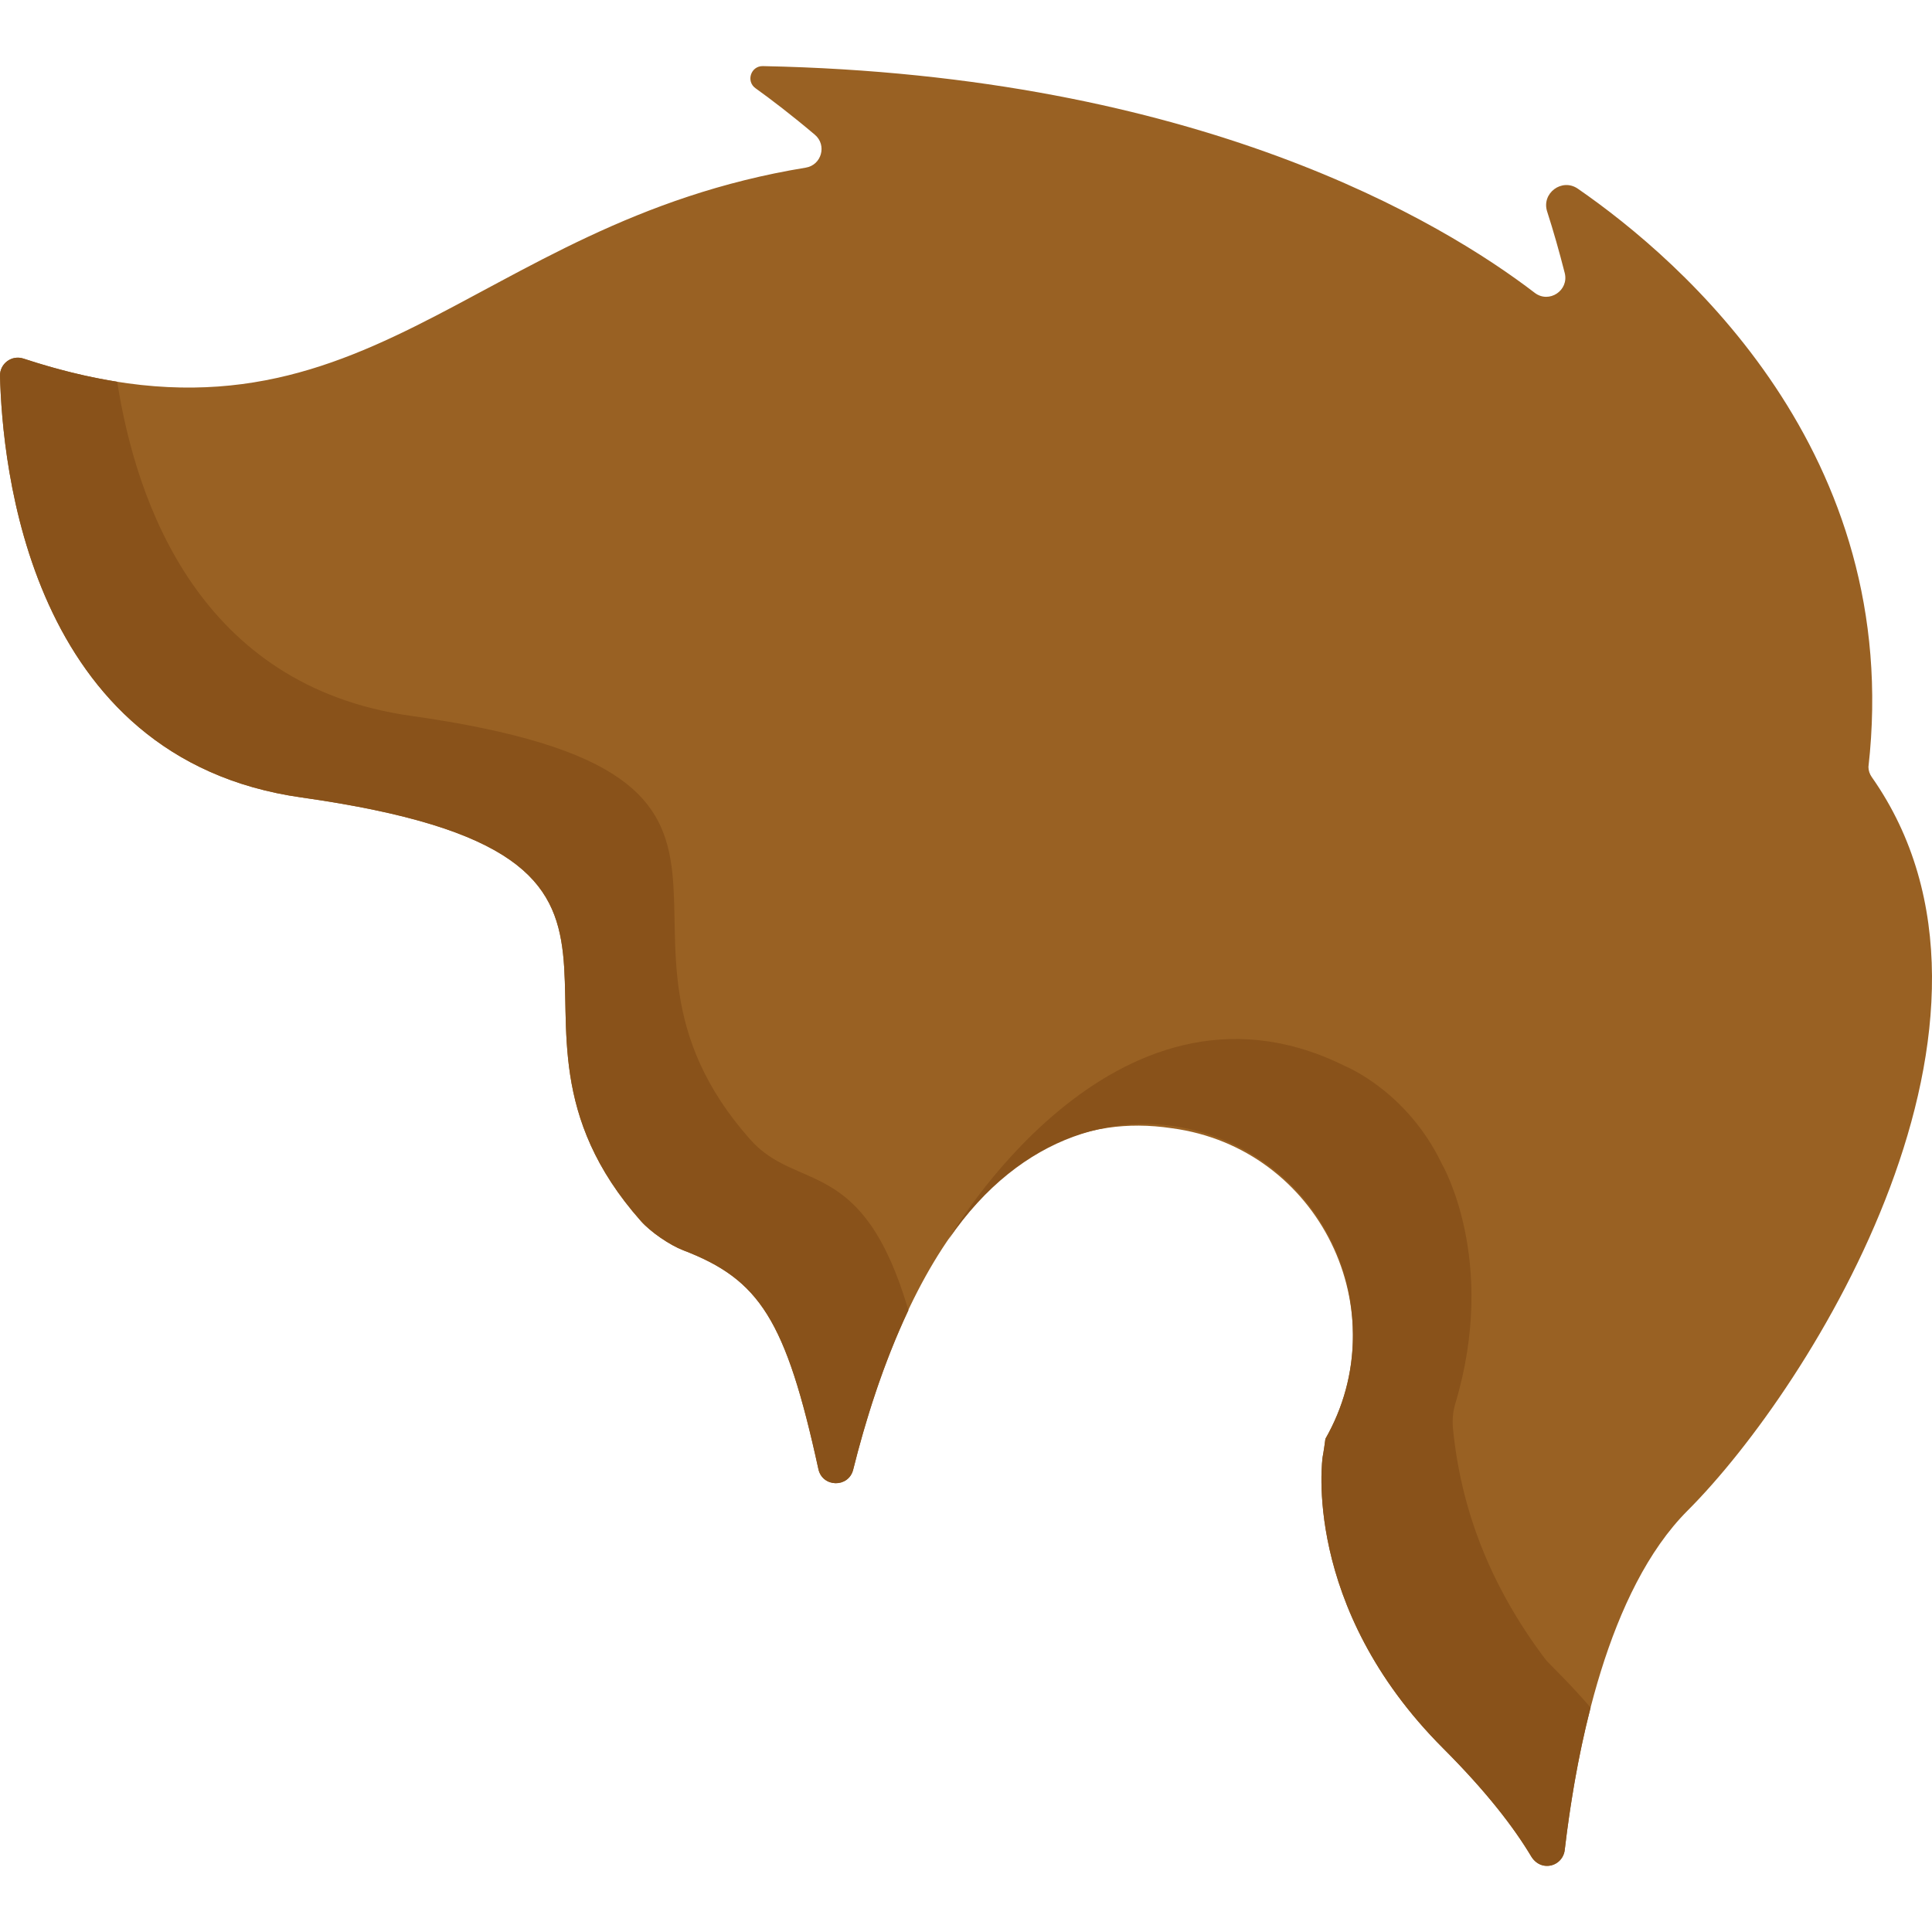 <?xml version="1.0" encoding="iso-8859-1"?>
<!-- Generator: Adobe Illustrator 19.0.0, SVG Export Plug-In . SVG Version: 6.00 Build 0)  -->
<svg version="1.1" id="Capa_1" xmlns="http://www.w3.org/2000/svg" xmlns:xlink="http://www.w3.org/1999/xlink" x="0px" y="0px"
	 viewBox="0 0 512.001 512.001" style="enable-background:new 0 0 512.001 512.001;" xml:space="preserve">
<path style="fill:#996123;" d="M496.031,205.919c-0.551-0.784-0.866-1.705-0.875-2.664c9.418-83.274-49.564-134.283-77.013-153.248
	c-4.2-2.902-9.701,1.187-8.133,6.046c1.666,5.161,3.216,10.63,4.656,16.283c1.183,4.644-4.142,8.179-7.947,5.265
	c-24.414-18.698-88.973-57.752-204.548-60.081c-3.176-0.064-4.538,4.011-1.957,5.863c4.122,2.957,9.493,7.043,15.736,12.326
	c3.248,2.748,1.781,8.036-2.418,8.722C123.411,59.153,96.842,124.882,6.207,95.027c-3.11-1.024-6.29,1.343-6.204,4.615
	c0.598,22.76,7.185,101.419,79.878,111.691c114.008,16.11,40.869,56.851,89.968,112.261c2.558,2.886,7.627,6.367,11.228,7.748
	c20.196,7.743,27.157,18.316,35.807,57.988c1.067,4.893,8.002,5.008,9.216,0.149c11.781-47.125,36.228-97.7,84.466-90.483
	c39.07,5.236,60.006,48.524,40.679,82.313c-0.393,3.045-0.734,4.824-0.734,4.824s-5.767,39.485,31.943,77.196
	c11.487,11.487,18.772,20.996,23.352,28.669c0.844,1.414,2.321,2.411,3.966,2.479c2.49,0.102,4.606-1.735,4.893-4.187
	c3.222-27.497,11.479-68.878,32.561-89.96C480.287,367.27,540.937,269.833,496.031,205.919z"/>
<g>
	<path style="fill:#89521A;" d="M198.796,301.958c-49.099-55.409,24.041-96.15-89.968-112.261
		c-55.919-7.902-72.718-56.268-77.767-88.53c-7.755-1.229-15.995-3.223-24.855-6.141c-3.11-1.024-6.29,1.342-6.204,4.615
		c0.599,22.761,7.186,101.42,79.879,111.692c114.008,16.11,40.869,56.851,89.968,112.261c2.558,2.887,7.627,6.367,11.228,7.748
		c20.196,7.743,27.157,18.316,35.807,57.988c1.067,4.893,8.002,5.008,9.216,0.149c3.207-12.83,7.921-27.99,14.642-42.228
		C228.589,305.958,211.347,316.123,198.796,301.958z"/>
	<path style="fill:#89521A;" d="M409.793,440.055c-15.171-20.006-22.691-40.572-24.734-61.464c-0.217-2.214-0.031-4.455,0.607-6.586
		c11.426-38.156-3.583-63.616-3.583-63.616l0,0c-9.128-19.073-25.276-25.679-25.391-25.762c-0.428-0.212-0.859-0.415-1.292-0.616
		c-60.66-29.072-103.949,46.33-103.961,46.35c38.532-56.206,107.097-27.012,107.097,25.52c0,9.987-2.665,19.341-7.291,27.429
		c-0.393,3.045-0.734,4.824-0.734,4.824s-5.768,39.485,31.943,77.196c11.483,11.483,18.767,20.989,23.347,28.66
		c0.745,1.248,1.957,2.198,3.392,2.429c2.733,0.439,5.163-1.488,5.473-4.128c1.298-11.082,3.417-24.42,6.861-37.775
		C416.167,446.349,411.896,442.232,409.793,440.055z"/>
</g>
<g>
</g>
<g>
</g>
<g>
</g>
<g>
</g>
<g>
</g>
<g>
</g>
<g>
</g>
<g>
</g>
<g>
</g>
<g>
</g>
<g>
</g>
<g>
</g>
<g>
</g>
<g>
</g>
<g>
</g>
</svg>
